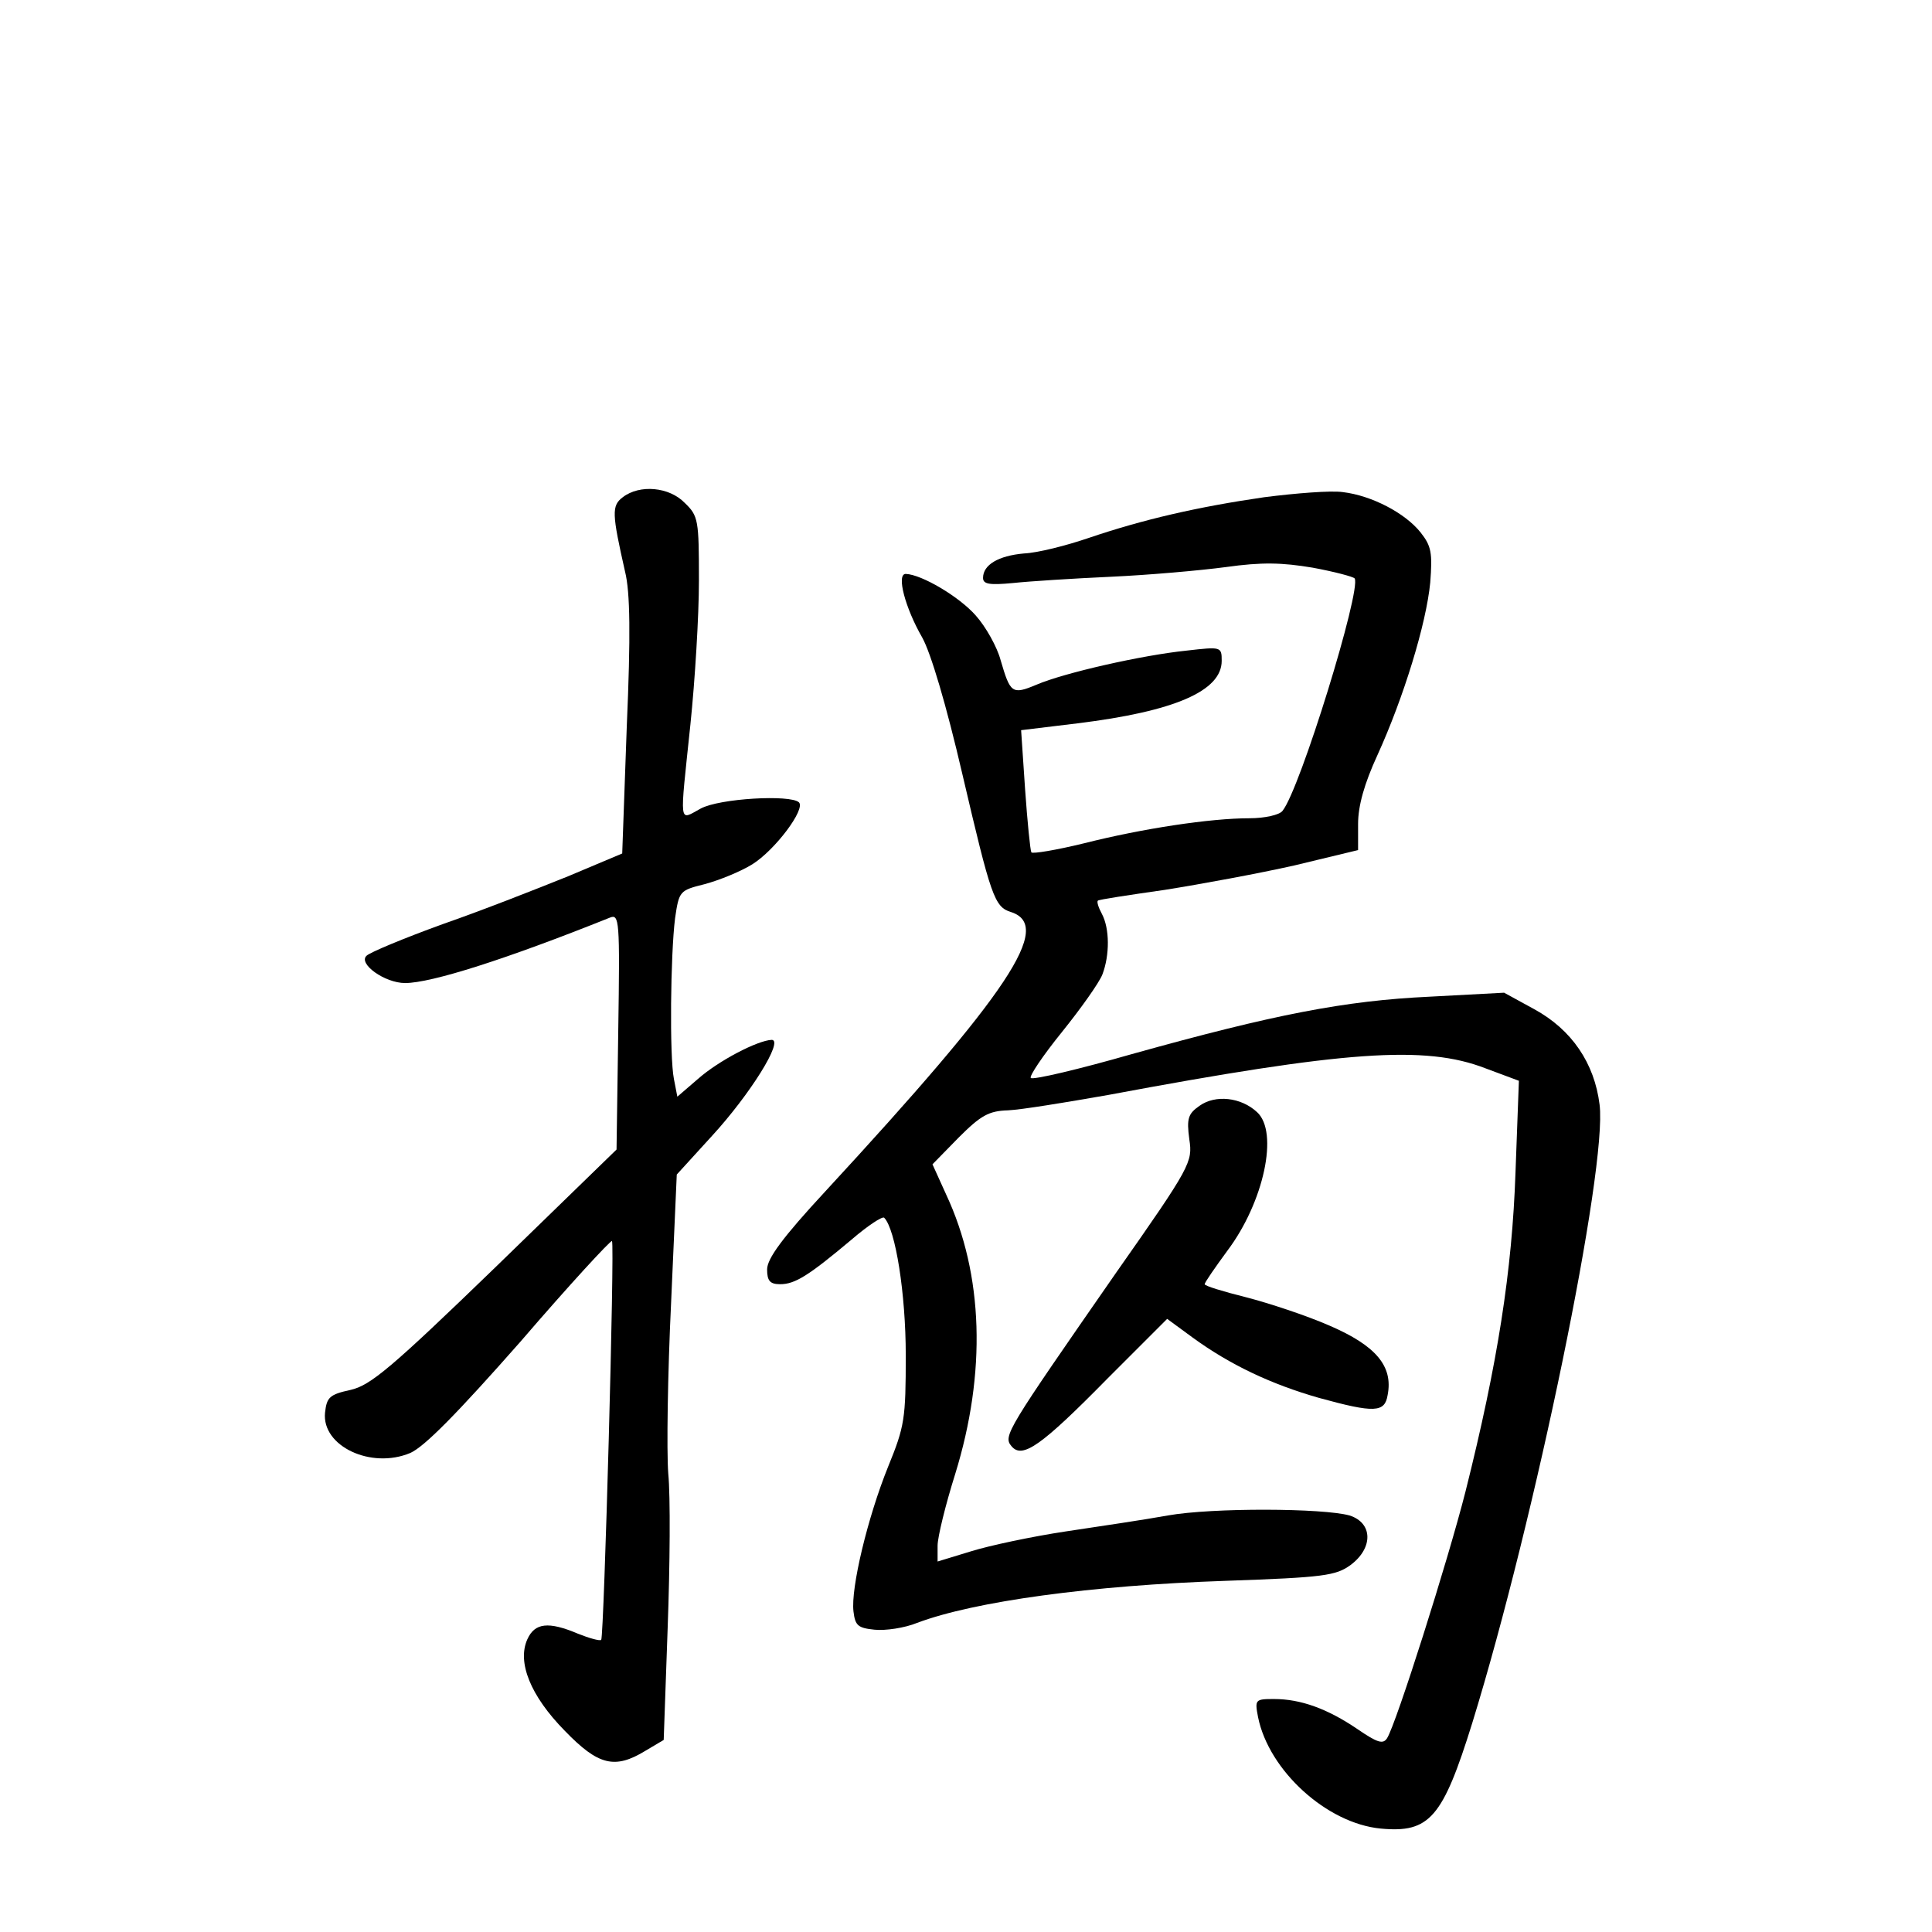 <?xml version="1.0" standalone="no"?>
<!DOCTYPE svg PUBLIC "-//W3C//DTD SVG 20010904//EN"
 "http://www.w3.org/TR/2001/REC-SVG-20010904/DTD/svg10.dtd">
<svg version="1.0" xmlns="http://www.w3.org/2000/svg"
 width="340pt" height="340pt" viewBox="0 0 340 340"
 preserveAspectRatio="xMidYMid meet">
<g transform="translate(0,340) scale(0.1,-0.1)"
fill="#000000" stroke="none">
<path d="M1096 2525 c-20 -15 -19 -29 4 -131 9 -36 10 -112 3 -273 l-8 -223
-95 -40 c-52 -21 -151 -60 -220 -84 -69 -25 -129 -50 -135 -56 -15 -14 32 -48
68 -48 46 0 178 42 360 115 17 7 18 -3 15 -200 l-3 -208 -213 -207 c-184 -178
-220 -208 -255 -216 -37 -8 -42 -13 -45 -40 -6 -59 81 -100 150 -71 25 11 83
70 194 196 86 100 159 179 161 177 5 -5 -14 -696 -19 -702 -3 -2 -21 3 -41 11
-52 22 -76 19 -89 -10 -18 -40 5 -99 66 -161 59 -61 88 -68 142 -35 l32 19 7
198 c4 109 5 231 1 271 -3 41 -1 175 5 300 l10 226 62 68 c67 73 127 169 105
169 -25 -1 -94 -37 -130 -69 l-36 -31 -6 31 c-8 40 -6 219 2 283 7 48 8 49 52
60 26 7 63 22 84 35 40 25 94 97 82 109 -15 14 -140 7 -173 -11 -39 -21 -37
-34 -18 148 8 77 15 191 15 253 0 107 -1 114 -25 137 -27 28 -79 33 -109 10z"/>
<path d="M2225 2525 c-117 -17 -213 -39 -310 -72 -38 -13 -89 -26 -113 -27
-45 -4 -72 -20 -72 -43 0 -11 11 -13 53 -9 28 3 106 8 172 11 66 3 157 11 202
17 64 9 99 8 153 -1 38 -7 72 -16 74 -19 12 -20 -96 -371 -127 -409 -5 -7 -31
-13 -58 -13 -69 0 -188 -18 -291 -44 -49 -12 -91 -19 -93 -16 -2 4 -7 54 -11
111 l-7 104 99 12 c171 21 254 57 254 110 0 25 -1 25 -62 18 -78 -8 -215 -39
-264 -60 -43 -18 -46 -15 -63 43 -6 23 -26 59 -44 79 -29 33 -95 72 -123 73
-17 0 -1 -60 29 -112 15 -27 42 -117 71 -242 50 -214 56 -232 85 -241 75 -24
-2 -140 -326 -491 -76 -82 -103 -119 -103 -138 0 -20 5 -26 23 -26 26 0 50 15
125 78 29 25 55 42 58 39 20 -20 38 -134 38 -242 0 -112 -2 -125 -31 -196 -36
-89 -66 -214 -61 -255 3 -25 8 -29 37 -32 19 -2 53 3 75 12 101 38 307 66 543
74 173 6 194 9 220 28 40 30 39 74 -2 87 -46 13 -241 14 -320 0 -38 -7 -119
-19 -179 -28 -60 -9 -135 -25 -167 -35 l-59 -18 0 28 c0 15 14 72 31 126 55
178 50 351 -16 492 l-24 53 46 47 c39 39 53 47 87 48 23 1 102 14 176 27 417
78 558 88 664 47 l59 -22 -6 -162 c-6 -172 -31 -334 -88 -561 -31 -122 -122
-409 -138 -434 -7 -11 -17 -8 -52 16 -53 36 -100 53 -147 53 -33 0 -34 -1 -28
-32 19 -94 121 -187 216 -196 86 -8 109 19 161 186 111 360 238 977 224 1088
-9 73 -49 132 -115 168 l-53 29 -131 -7 c-149 -7 -273 -31 -524 -101 -94 -27
-175 -46 -178 -42 -3 3 21 39 55 81 33 41 65 86 71 101 13 34 13 81 -1 107 -6
11 -9 21 -7 23 2 2 55 10 118 19 63 10 166 29 228 43 l112 27 0 46 c0 32 11
71 34 121 46 101 86 231 93 304 4 52 2 64 -17 88 -27 34 -86 65 -137 71 -21 3
-83 -2 -138 -9z"/>
<path d="M2111 1454 c-20 -14 -23 -22 -18 -59 6 -40 3 -47 -129 -235 -193
-278 -199 -287 -184 -305 19 -23 52 0 169 119 l105 105 45 -33 c66 -48 138
-82 222 -106 98 -27 116 -26 121 5 10 51 -21 87 -102 122 -41 18 -108 40 -147
50 -40 10 -73 20 -73 23 0 3 18 29 40 59 64 85 91 209 52 244 -28 26 -73 31
-101 11z"/>
</g>
</svg>
